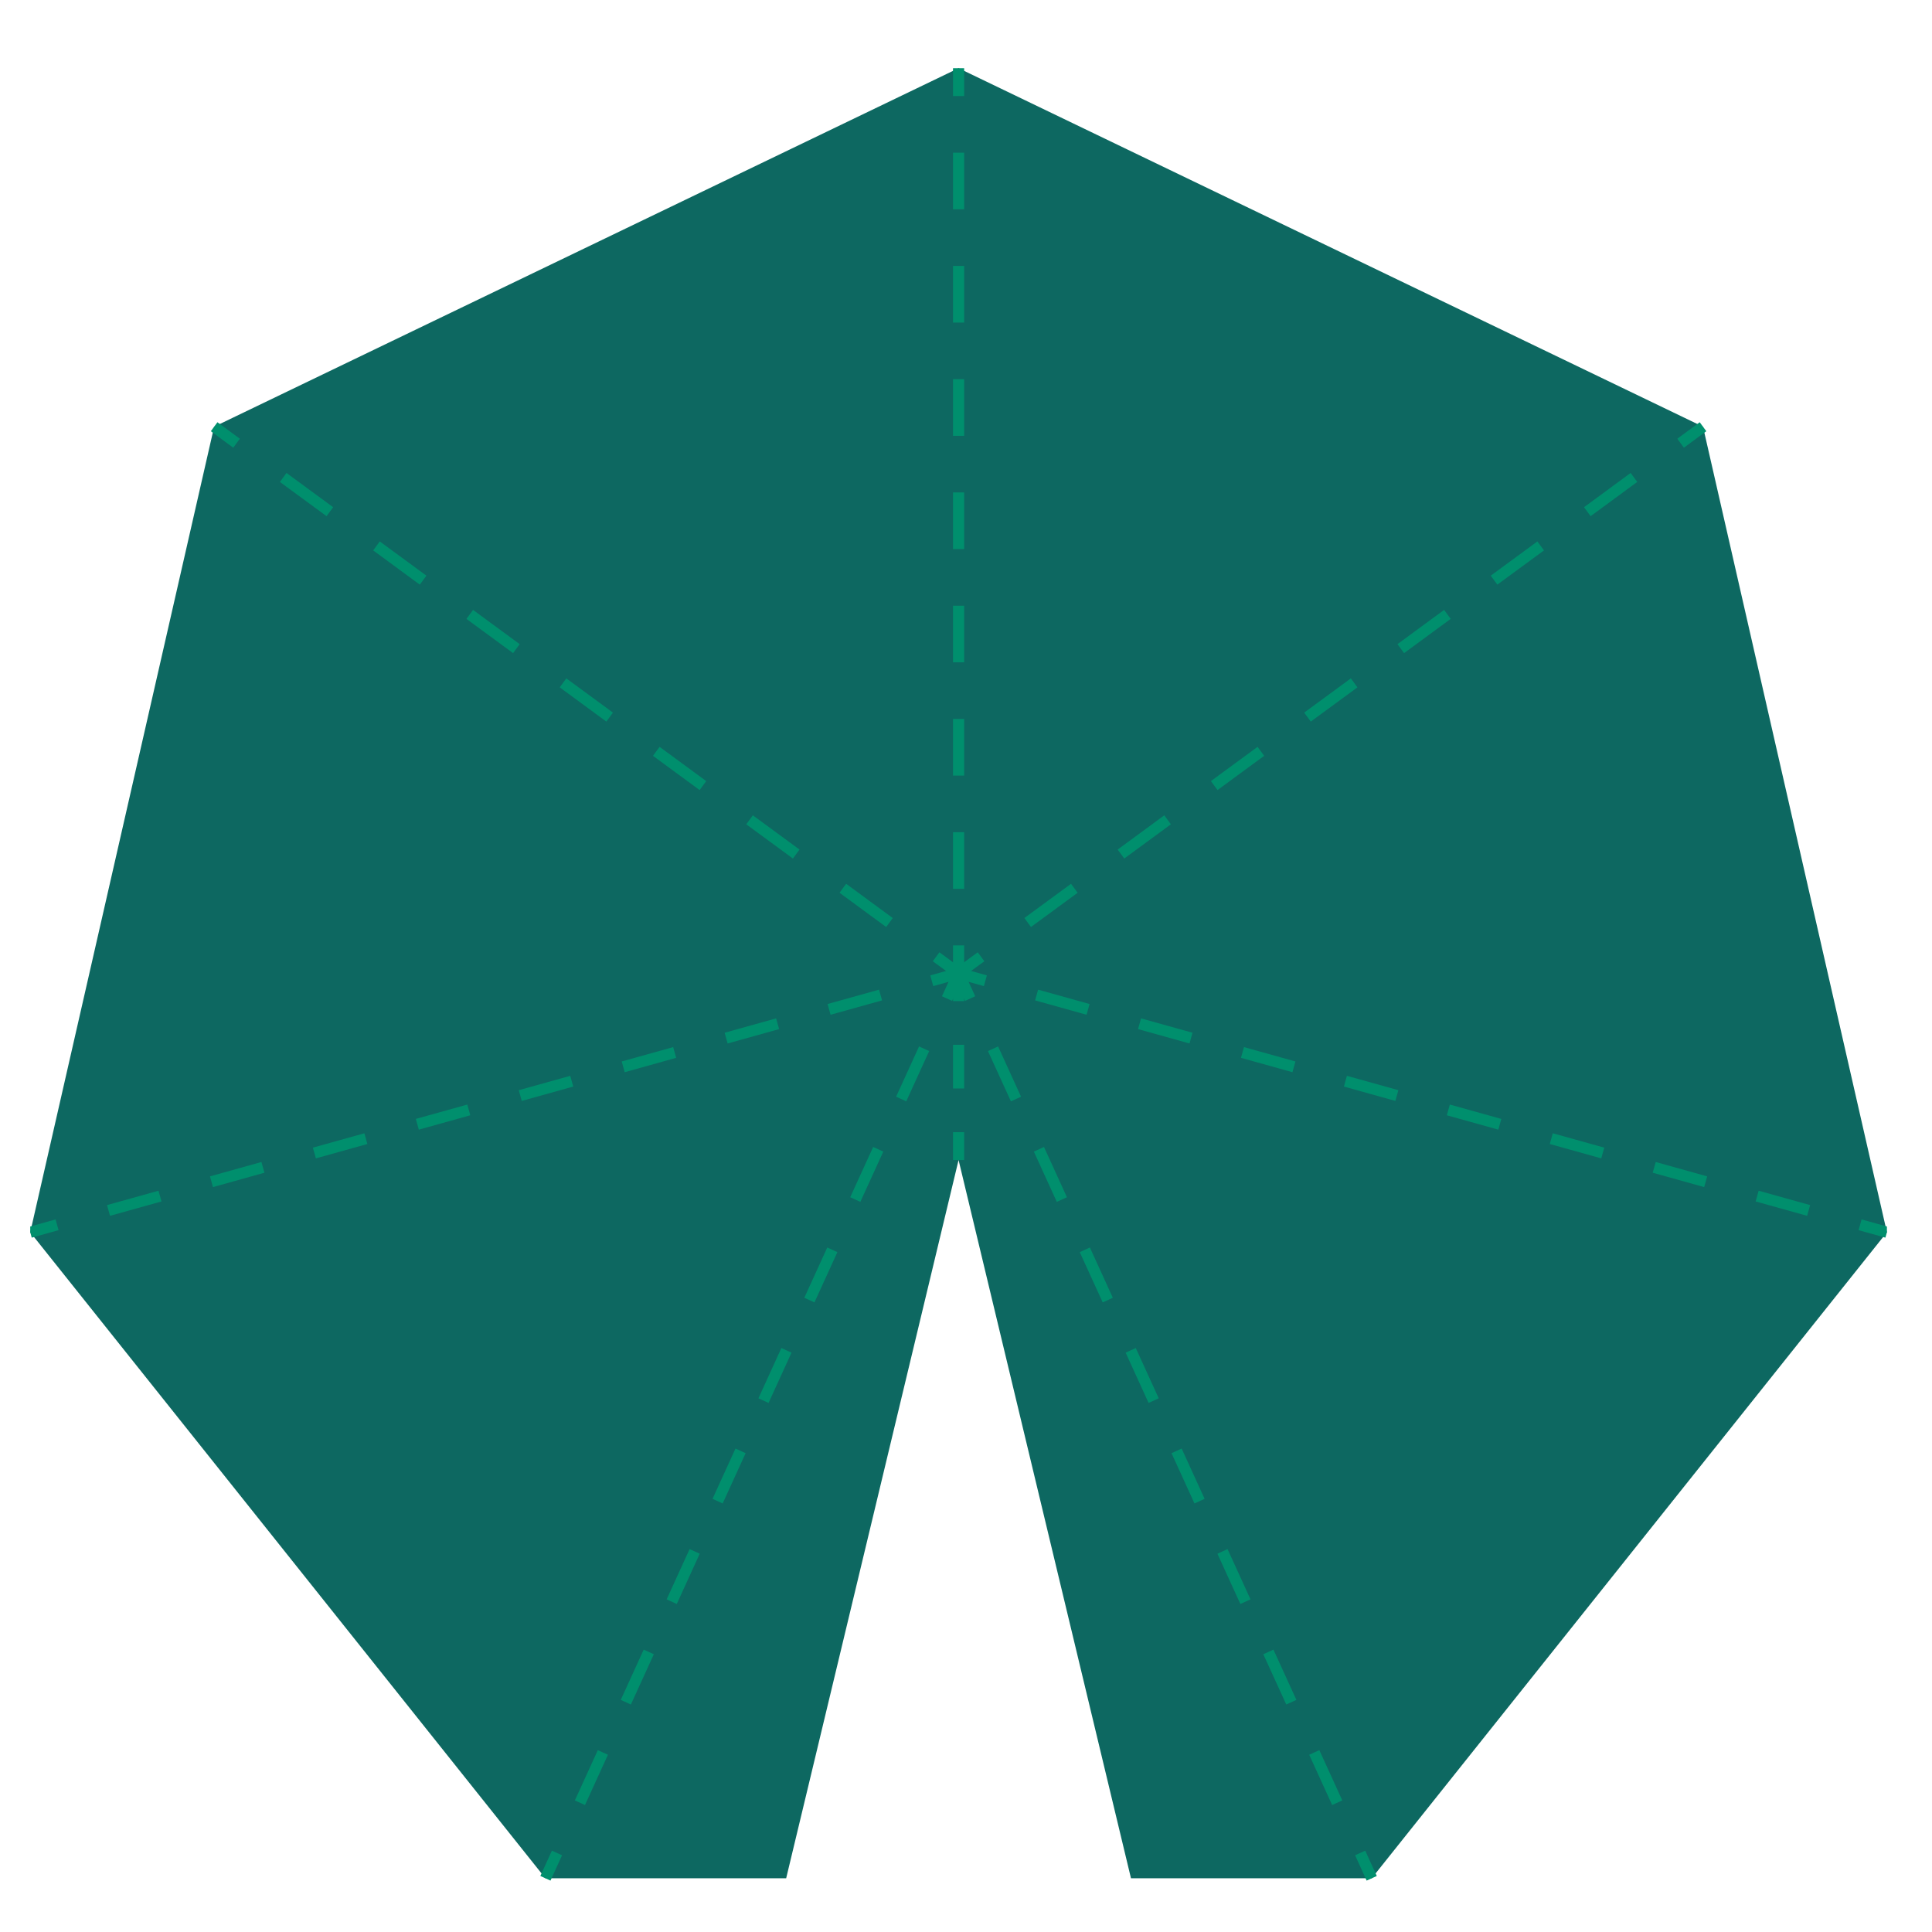 <svg width="64" height="64" xmlns="http://www.w3.org/2000/svg" xmlns:svg="http://www.w3.org/2000/svg" xmlns:xlink="http://www.w3.org/1999/xlink">
 <!-- Created with SVG-edit - http://svg-edit.googlecode.com/ -->
 <defs>
  <symbol viewBox="0 0 500 487.46" id="svg_36" xmlns="http://www.w3.org/2000/svg" xmlns:xlink="http://www.w3.org/1999/xlink">
   <defs>
    <style>.cls-1,.cls-10,.cls-11,.cls-12,.cls-4,.cls-5,.cls-6,.cls-7,.cls-8,.cls-9{fill:none;}.cls-2{fill:#0d6861;}.cls-3{clip-path:url(#clip-path);}.cls-10,.cls-11,.cls-12,.cls-4,.cls-5,.cls-6,.cls-7,.cls-8,.cls-9{stroke:#008f6d;stroke-miterlimit:10;stroke-width:3px;}.cls-5{stroke-dasharray:15.58 15.58;}.cls-6{stroke-dasharray:15.25 15.25;}.cls-7{stroke-dasharray:14.39 14.39;}.cls-8{stroke-dasharray:15.58 15.58;}.cls-9{stroke-dasharray:14.39 14.39;}.cls-10{stroke-dasharray:14.88 14.88;}.cls-11{stroke-dasharray:14.88 14.88;}.cls-12{stroke-dasharray:11.76 11.76;}</style>
    <clipPath id="svg_35">
     <polygon id="svg_1" class="cls-1" points="250 0 49.52 96.55 0 313.49 138.74 487.46 203.57 487.46 250 294.03 296.43 487.46 361.26 487.46 500 313.49 450.48 96.55 250 0"/>
    </clipPath>
   </defs>
   <title>Forgetful Frog</title>
   <g id="svg_34">
    <polygon id="svg_2" class="cls-2" points="250 0 49.52 96.55 0 313.49 138.74 487.46 203.57 487.46 250 294.03 296.43 487.46 361.26 487.46 500 313.49 450.48 96.55 250 0"/>
    <g id="svg_3" class="cls-3">
     <line id="svg_4" class="cls-4" x1="250" y1="243.73" x2="243.95" y2="239.29"/>
     <line id="svg_5" class="cls-5" x1="231.39" y1="230.07" x2="61.84" y2="105.6"/>
     <line id="svg_6" class="cls-4" x1="55.56" y1="100.99" x2="49.52" y2="96.55"/>
     <line id="svg_7" class="cls-4" x1="250" x2="250" y2="7.5"/>
     <line id="svg_8" class="cls-6" x1="250" y1="22.75" x2="250" y2="228.61"/>
     <line id="svg_9" class="cls-4" x1="250" y1="236.23" x2="250" y2="243.73"/>
     <line id="svg_10" class="cls-4" x1="500" y1="313.49" x2="492.78" y2="311.47"/>
     <line id="svg_11" class="cls-7" x1="478.92" y1="307.61" x2="264.15" y2="247.68"/>
     <line id="svg_12" class="cls-4" x1="257.22" y1="245.75" x2="250" y2="243.73"/>
     <line id="svg_13" class="cls-4" x1="450.48" y1="96.55" x2="444.44" y2="100.99"/>
     <line id="svg_14" class="cls-8" x1="431.88" y1="110.21" x2="262.33" y2="234.68"/>
     <line id="svg_15" class="cls-4" x1="256.05" y1="239.29" x2="250" y2="243.73"/>
     <line id="svg_16" class="cls-4" y1="313.49" x2="7.22" y2="311.47"/>
     <line id="svg_17" class="cls-9" x1="21.08" y1="307.61" x2="235.85" y2="247.68"/>
     <line id="svg_18" class="cls-4" x1="242.78" y1="245.75" x2="250" y2="243.73"/>
     <line id="svg_19" class="cls-4" x1="138.74" y1="487.46" x2="141.85" y2="480.64"/>
     <line id="svg_20" class="cls-10" x1="148.03" y1="467.11" x2="243.8" y2="257.32"/>
     <line id="svg_21" class="cls-4" x1="246.89" y1="250.55" x2="250" y2="243.73"/>
     <line id="svg_22" class="cls-4" x1="361.26" y1="487.46" x2="358.15" y2="480.64"/>
     <line id="svg_23" class="cls-11" x1="351.97" y1="467.11" x2="256.2" y2="257.32"/>
     <line id="svg_24" class="cls-4" x1="253.11" y1="250.55" x2="250" y2="243.73"/>
     <line id="svg_25" class="cls-4" x1="250" y1="294.03" x2="250" y2="286.53"/>
     <line id="svg_26" class="cls-12" x1="250" y1="274.76" x2="250" y2="257.11"/>
     <line id="svg_27" class="cls-4" x1="250" y1="251.23" x2="250" y2="243.73"/>
    </g>
   </g>
  </symbol>
 </defs>
 <g>
  <title>Layer 1</title>
  <g id="svg_33"/>
  <g id="svg_38"/>
  <use id="svg_37" xlink:href="#svg_36" transform="matrix(0.961,0,0,0.961,1.002,1.488) " y="0" x="0"/>
 </g>
</svg>